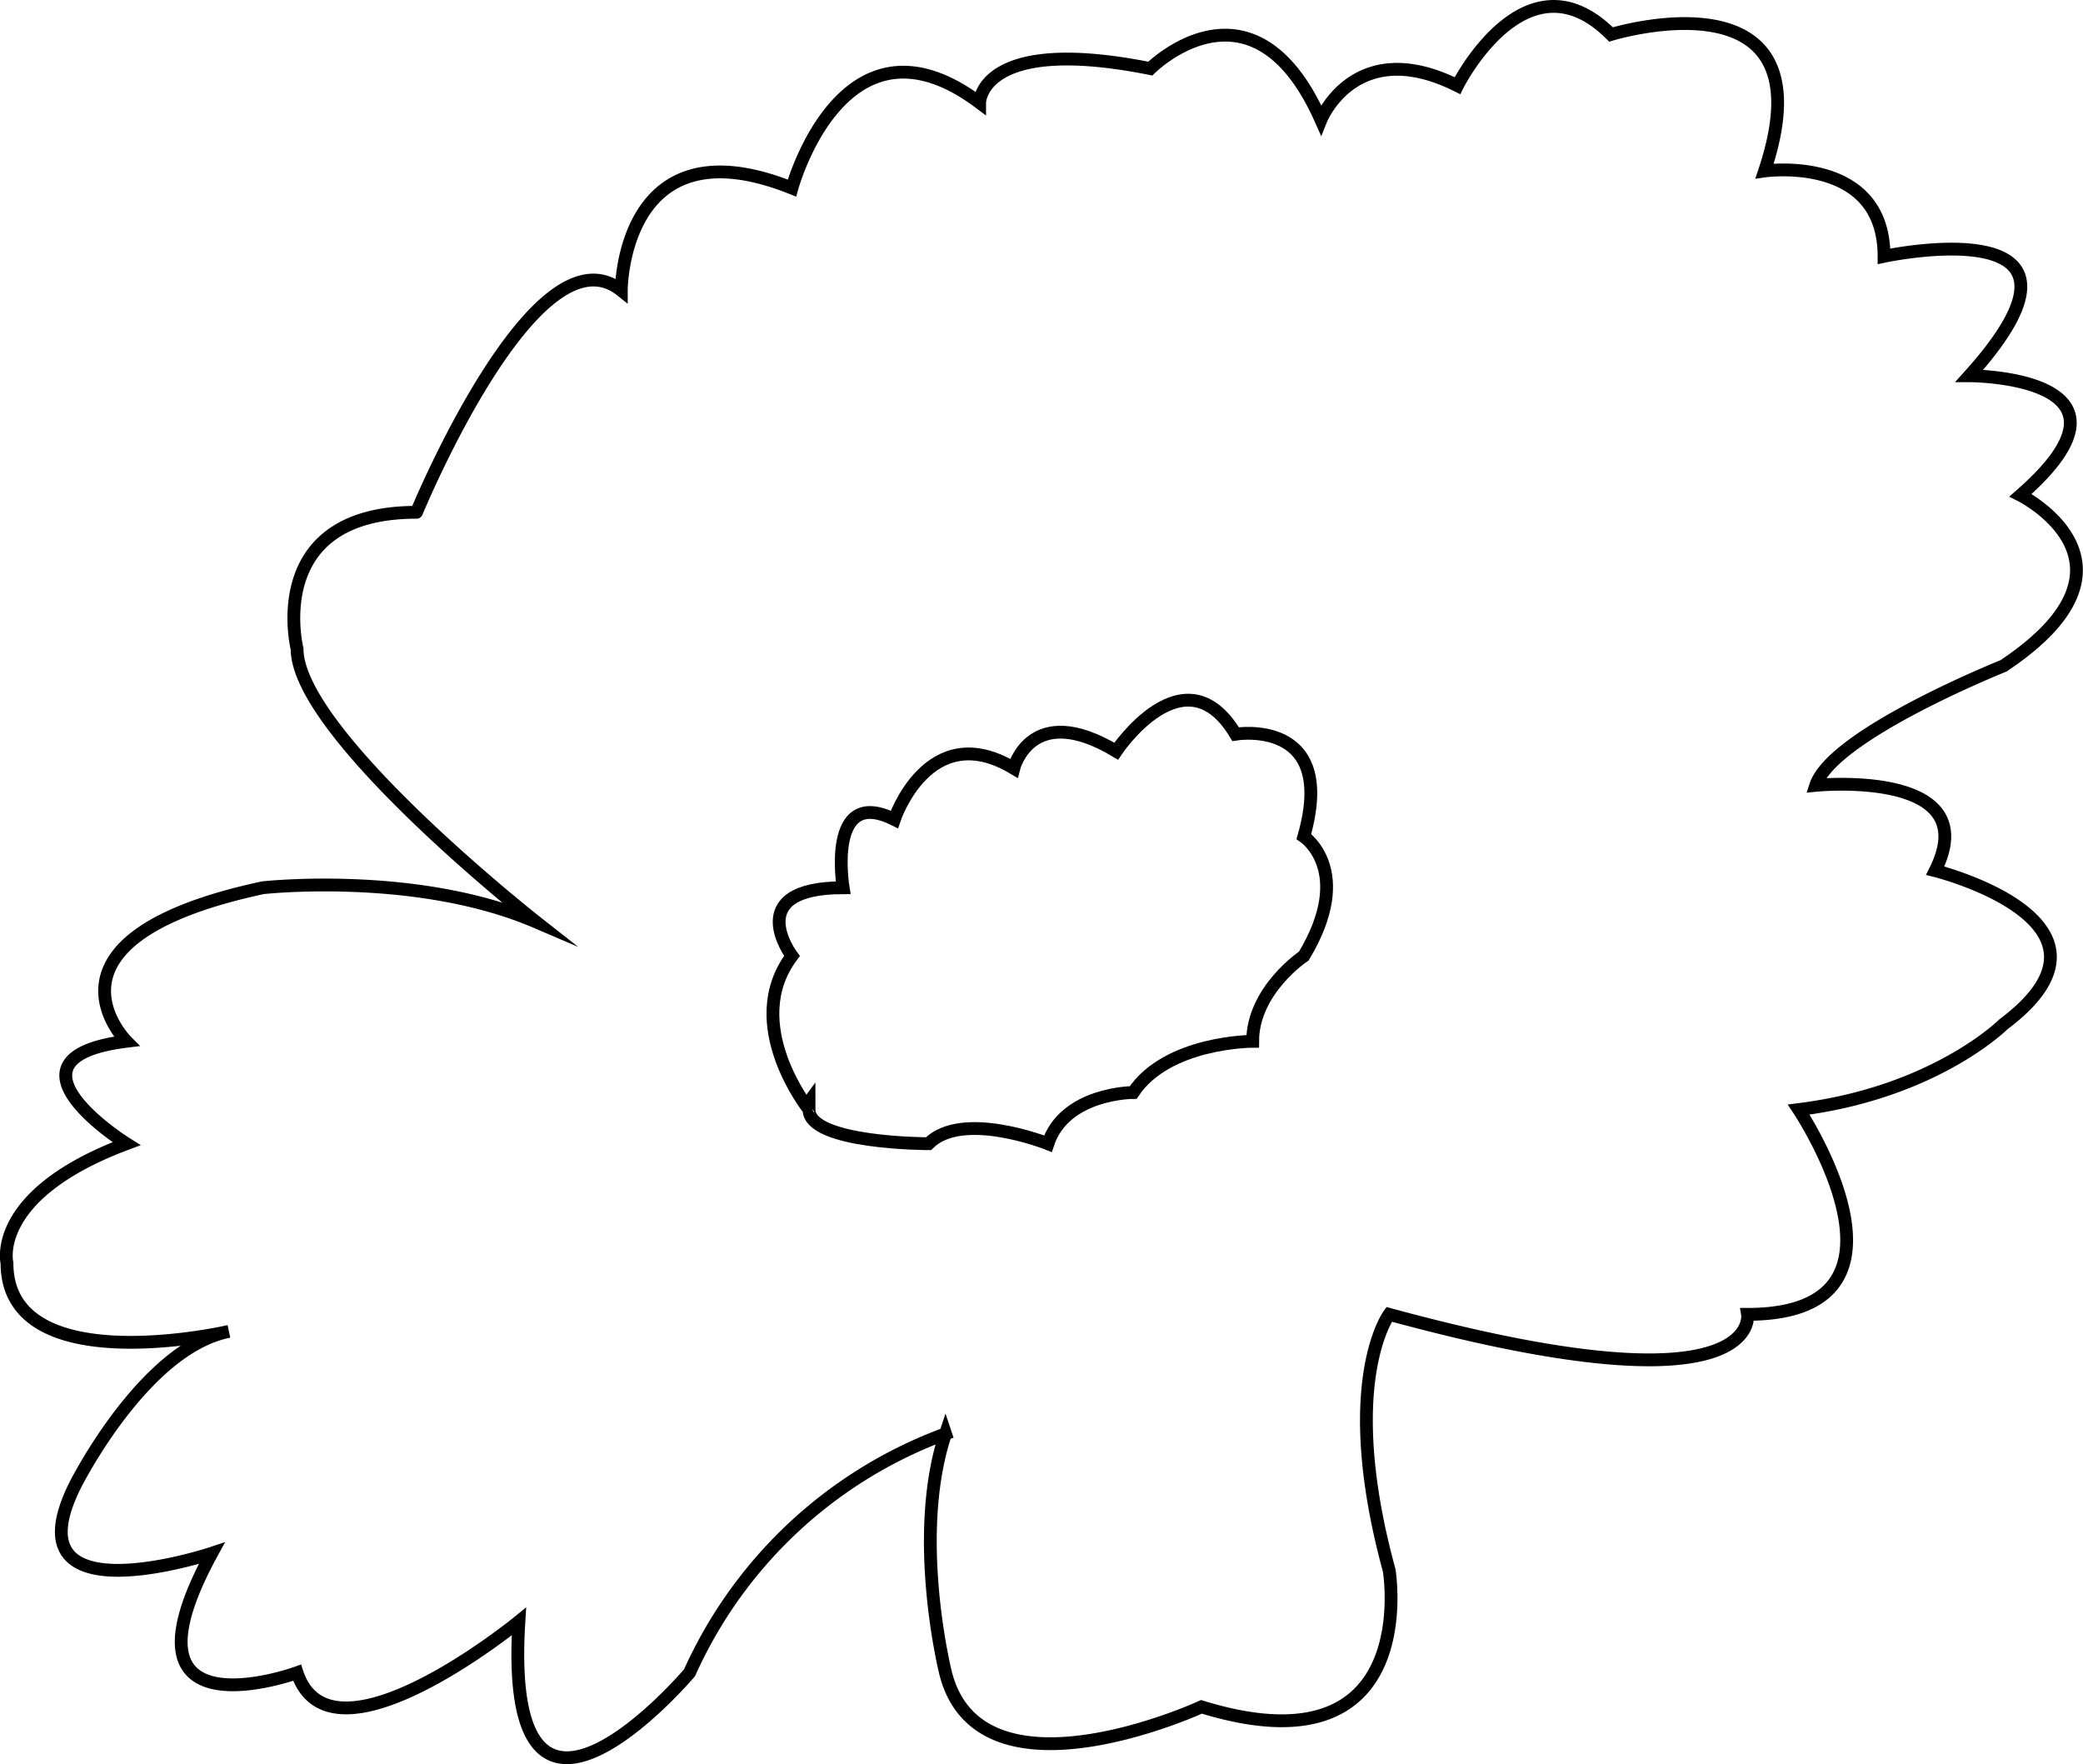 <svg id="Layer_1" data-name="Layer 1" xmlns="http://www.w3.org/2000/svg" viewBox="0 0 122.07 103.38"><defs><style>.cls-1{fill:none;stroke:#000;stroke-miterlimit:10;stroke-width:0.75px;}</style></defs><title>flower1</title><path class="cls-1" d="M286.5,367.5s0-10,10-6c0,0,3-11,11-5,0,0,0-4,10-2,0,0,6-6,10,3,0,0,2-5,8-2,0,0,4-8,9-3,0,0,13-4,9,8,0,0,7-1,7,5,0,0,14-3,5,7,0,0,11,0,3,7,0,0,8,4-1,10,0,0-10,4-11,7,0,0,10-1,7,5,0,0,12,3,4,9,0,0-4,4-12,5,0,0,8,12-3,12,0,0,1,6-21,0,0,0-3,4,0,15,0,0,2,12-11,8,0,0-13,6-15-2,0,0-2-8,0-14a26.47,26.47,0,0,0-15,14s-11,13-10-3c0,0-11,9-13,3,0,0-11,4-5-7,0,0-12,4-8-4,0,0,4-8,9-9,0,0-13,3-13-4,0,0-1-4,7-7,0,0-8-5,0-6,0,0-6-6,8-9,0,0,9-1,16,2,0,0-14-11-14-16,0,0-2-8,7-8C274.5,380.5,281.5,363.5,286.5,367.5Z" transform="translate(-250.09 -350.48)"/><path class="cls-1" d="M296.5,406.5s-3-4,3-4c0,0-1-6,3-4,0,0,2-6,7-3,0,0,1-4,6-1,0,0,4-6,7-1,0,0,6-1,4,6,0,0,3,2,0,7,0,0-3,2-3,5,0,0-5,0-7,3,0,0-4,0-5,3,0,0-5-2-7,0,0,0-7,0-7-2C297.5,415.5,293.5,410.5,296.5,406.5Z" transform="translate(-250.09 -350.48)"/></svg>